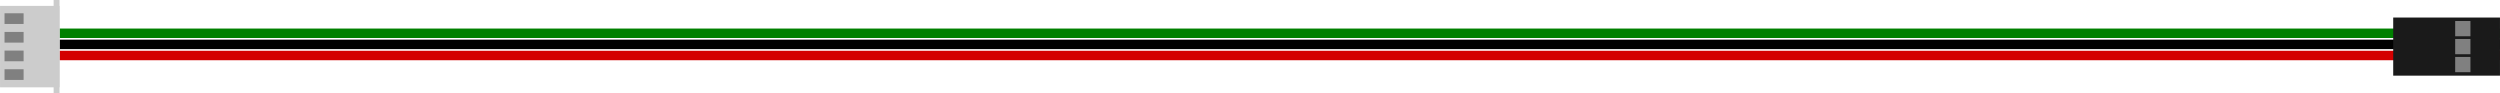 <?xml version="1.0" encoding="UTF-8" standalone="no"?>
<svg
   xmlns:a="http://ns.adobe.com/AdobeSVGViewerExtensions/3.0/"
   xmlns:osb="http://www.openswatchbook.org/uri/2009/osb"
   xmlns:dc="http://purl.org/dc/elements/1.1/"
   xmlns:cc="http://creativecommons.org/ns#"
   xmlns:rdf="http://www.w3.org/1999/02/22-rdf-syntax-ns#"
   xmlns:svg="http://www.w3.org/2000/svg"
   xmlns="http://www.w3.org/2000/svg"
   xmlns:xlink="http://www.w3.org/1999/xlink"
   xmlns:sodipodi="http://sodipodi.sourceforge.net/DTD/sodipodi-0.dtd"
   xmlns:inkscape="http://www.inkscape.org/namespaces/inkscape"
   version="1.1"
   id="svg2"
   viewBox="0 0 232.299 8.66"
   height="2.444mm"
   width="65.56mm"
   inkscape:version="0.91 r13725"
   sodipodi:docname="endstop_wire.svg">
  <sodipodi:namedview
     pagecolor="#ffffff"
     bordercolor="#666666"
     borderopacity="1"
     objecttolerance="10"
     gridtolerance="10"
     guidetolerance="10"
     inkscape:pageopacity="0"
     inkscape:pageshadow="2"
     inkscape:window-width="1280"
     inkscape:window-height="756"
     id="namedview509"
     showgrid="false"
     inkscape:zoom="1.0289025"
     inkscape:cx="76.300486"
     inkscape:cy="-147.70663"
     inkscape:window-x="40"
     inkscape:window-y="86"
     inkscape:window-maximized="0"
     inkscape:current-layer="svg2"
     fit-margin-top="0"
     fit-margin-left="0"
     fit-margin-right="0"
     fit-margin-bottom="0" />
  <defs
     id="defs4">
    <linearGradient
       id="linearGradient16970"
       osb:paint="solid">
      <stop
         style="stop-color:#000000;stop-opacity:1;"
         offset="0"
         id="stop16972" />
    </linearGradient>
    <pattern
       patternTransform="matrix(10,0,0,10,-444.999,-602.619)"
       id="pattern10865"
       xlink:href="#Strips1_1" />
    <pattern
       patternUnits="userSpaceOnUse"
       width="2"
       height="1"
       patternTransform="translate(0,0) scale(10,10)"
       id="Strips1_1">
      <rect
         style="fill:black;stroke:none"
         x="0"
         y="-0.5"
         width="1"
         height="2"
         id="rect6003" />
    </pattern>
    <linearGradient
       osb:paint="gradient"
       id="linearGradient6817">
      <stop
         id="stop6819"
         offset="0"
         style="stop-color:#acacac;stop-opacity:1;" />
      <stop
         id="stop6821"
         offset="1"
         style="stop-color:#acacac;stop-opacity:0;" />
    </linearGradient>
    <linearGradient
       osb:paint="solid"
       id="linearGradient6756">
      <stop
         id="stop6758"
         offset="0"
         style="stop-color:#ffffff;stop-opacity:1;" />
    </linearGradient>
    <linearGradient
       osb:paint="solid"
       id="linearGradient5278">
      <stop
         id="stop5280"
         offset="0"
         style="stop-color:#803300;stop-opacity:1;" />
    </linearGradient>
    <linearGradient
       id="linearGradient2692">
      <stop
         id="stop2694"
         offset="0"
         style="stop-color:#e6e6e6;stop-opacity:1;" />
      <stop
         style="stop-color:#656565;stop-opacity:1;"
         offset="0.5"
         id="stop2696" />
      <stop
         id="stop2698"
         offset="1"
         style="stop-color:#9f9f9f;stop-opacity:1;" />
    </linearGradient>
    <linearGradient
       id="linearGradient2700">
      <stop
         id="stop2702"
         offset="0"
         style="stop-color:#b3b3b3;stop-opacity:1;" />
      <stop
         id="stop2704"
         offset="1"
         style="stop-color:#b3b3b3;stop-opacity:0.351;" />
    </linearGradient>
    <linearGradient
       id="linearGradient2706">
      <stop
         id="stop2708"
         offset="0"
         style="stop-color:#000000;stop-opacity:1;" />
      <stop
         id="stop2710"
         offset="1"
         style="stop-color:#cfcfcf;stop-opacity:1;" />
    </linearGradient>
    <linearGradient
       y2="18"
       x2="18"
       y1="9"
       x1="18"
       gradientUnits="userSpaceOnUse"
       id="linearGradient2714"
       xlink:href="#linearGradient2706" />
    <linearGradient
       gradientUnits="userSpaceOnUse"
       y2="99"
       x2="90"
       y1="18"
       x1="36"
       id="linearGradient2716"
       xlink:href="#linearGradient2700" />
    <linearGradient
       gradientTransform="translate(0,-76.5)"
       gradientUnits="userSpaceOnUse"
       y2="90"
       x2="81"
       y1="90"
       x1="72"
       id="linearGradient2718"
       xlink:href="#linearGradient2692" />
    <linearGradient
       gradientUnits="userSpaceOnUse"
       y2="225"
       x2="180"
       y1="225"
       x1="81"
       id="linearGradient2722"
       xlink:href="#linearGradient3601" />
    <linearGradient
       id="linearGradient3601">
      <stop
         style="stop-color:#808080;stop-opacity:1;"
         offset="0"
         id="stop3603" />
      <stop
         style="stop-color:#808080;stop-opacity:0;"
         offset="1"
         id="stop3605" />
    </linearGradient>
    <pattern
       id="pattern10862"
       patternTransform="translate(444.999,602.619)"
       height="46.006"
       width="53.001"
       patternUnits="userSpaceOnUse">
      <rect
         style="fill:url(#pattern10865);fill-opacity:1;stroke:#008000;stroke-linecap:round;stroke-linejoin:round;stroke-opacity:1"
         id="rect10844"
         width="52"
         height="45"
         x="0.501"
         y="0.493" />
    </pattern>
    <linearGradient
       y2="46.206"
       y1="46.206"
       x2="50.076"
       x1="10.548"
       id="XMLID_1_"
       gradientUnits="userSpaceOnUse">
      <stop
         id="stop13125"
         style="stop-color:#F8130D"
         offset="0" />
      <stop
         id="stop13127"
         style="stop-color:#F74431"
         offset="0.19" />
      <stop
         id="stop13129"
         style="stop-color:#F79680"
         offset="0.509" />
      <stop
         id="stop13131"
         style="stop-color:#F8130D"
         offset="1" />
      <a:midPointStop
         style="stop-color:#F8130D"
         offset="0" />
      <a:midPointStop
         style="stop-color:#F8130D"
         offset="0.489" />
      <a:midPointStop
         style="stop-color:#F79680"
         offset="0.509" />
      <a:midPointStop
         style="stop-color:#F79680"
         offset="0.5" />
      <a:midPointStop
         style="stop-color:#F8130D"
         offset="1" />
    </linearGradient>
    <linearGradient
       y2="46.206"
       y1="46.206"
       x2="199.296"
       x1="159.768"
       id="XMLID_2_"
       gradientUnits="userSpaceOnUse">
      <stop
         id="stop13148"
         style="stop-color:#DBDB0C"
         offset="0" />
      <stop
         id="stop13150"
         style="stop-color:#E8E94C"
         offset="0.232" />
      <stop
         id="stop13152"
         style="stop-color:#F6F89F"
         offset="0.509" />
      <stop
         id="stop13154"
         style="stop-color:#DBDB0C"
         offset="1" />
      <a:midPointStop
         style="stop-color:#DBDB0C"
         offset="0" />
      <a:midPointStop
         style="stop-color:#DBDB0C"
         offset="0.489" />
      <a:midPointStop
         style="stop-color:#F6F89F"
         offset="0.509" />
      <a:midPointStop
         style="stop-color:#F6F89F"
         offset="0.5" />
      <a:midPointStop
         style="stop-color:#DBDB0C"
         offset="1" />
    </linearGradient>
    <linearGradient
       y2="44.478"
       y1="44.478"
       x2="123.768"
       x1="84.24"
       id="XMLID_3_"
       gradientUnits="userSpaceOnUse">
      <stop
         id="stop13171"
         style="stop-color:#F3A122"
         offset="0" />
      <stop
         id="stop13173"
         style="stop-color:#F3A82F"
         offset="0.079" />
      <stop
         id="stop13175"
         style="stop-color:#F7D17F"
         offset="0.509" />
      <stop
         id="stop13177"
         style="stop-color:#F3A122"
         offset="1" />
      <a:midPointStop
         style="stop-color:#F3A122"
         offset="0" />
      <a:midPointStop
         style="stop-color:#F3A122"
         offset="0.489" />
      <a:midPointStop
         style="stop-color:#F7D17F"
         offset="0.509" />
      <a:midPointStop
         style="stop-color:#F7D17F"
         offset="0.5" />
      <a:midPointStop
         style="stop-color:#F3A122"
         offset="1" />
    </linearGradient>
    <linearGradient
       y2="46.206"
       y1="46.206"
       x2="276.084"
       x1="236.557"
       id="XMLID_4_"
       gradientUnits="userSpaceOnUse">
      <stop
         id="stop13194"
         style="stop-color:#147A33"
         offset="0" />
      <stop
         id="stop13196"
         style="stop-color:#187F32"
         offset="0.037" />
      <stop
         id="stop13198"
         style="stop-color:#6CBB22"
         offset="0.509" />
      <stop
         id="stop13200"
         style="stop-color:#147A33"
         offset="1" />
      <a:midPointStop
         style="stop-color:#147A33"
         offset="0" />
      <a:midPointStop
         style="stop-color:#147A33"
         offset="0.489" />
      <a:midPointStop
         style="stop-color:#6CBB22"
         offset="0.509" />
      <a:midPointStop
         style="stop-color:#6CBB22"
         offset="0.5" />
      <a:midPointStop
         style="stop-color:#147A33"
         offset="1" />
    </linearGradient>
    <linearGradient
       y2="46.206"
       y1="46.206"
       x2="354.312"
       x1="314.784"
       id="XMLID_5_"
       gradientUnits="userSpaceOnUse">
      <stop
         id="stop13217"
         style="stop-color:#1987A6"
         offset="0" />
      <stop
         id="stop13219"
         style="stop-color:#29A7C3"
         offset="0.509" />
      <stop
         id="stop13221"
         style="stop-color:#1987A6"
         offset="1" />
      <a:midPointStop
         style="stop-color:#1987A6"
         offset="0" />
      <a:midPointStop
         style="stop-color:#1987A6"
         offset="0.489" />
      <a:midPointStop
         style="stop-color:#29A7C3"
         offset="0.509" />
      <a:midPointStop
         style="stop-color:#29A7C3"
         offset="0.5" />
      <a:midPointStop
         style="stop-color:#1987A6"
         offset="1" />
    </linearGradient>
    <linearGradient
       y2="46.206"
       y1="46.206"
       x2="430.416"
       x1="390.888"
       id="XMLID_6_"
       gradientUnits="userSpaceOnUse">
      <stop
         id="stop13238"
         style="stop-color:#C71781"
         offset="0" />
      <stop
         id="stop13240"
         style="stop-color:#CD2B8B"
         offset="0.102" />
      <stop
         id="stop13242"
         style="stop-color:#E87DB6"
         offset="0.509" />
      <stop
         id="stop13244"
         style="stop-color:#C71781"
         offset="1" />
      <a:midPointStop
         style="stop-color:#C71781"
         offset="0" />
      <a:midPointStop
         style="stop-color:#C71781"
         offset="0.489" />
      <a:midPointStop
         style="stop-color:#E87DB6"
         offset="0.509" />
      <a:midPointStop
         style="stop-color:#E87DB6"
         offset="0.5" />
      <a:midPointStop
         style="stop-color:#C71781"
         offset="1" />
    </linearGradient>
    <linearGradient
       osb:paint="gradient"
       id="linearGradient94472">
      <stop
         id="stop94474"
         offset="0"
         style="stop-color:#000000;stop-opacity:1;" />
      <stop
         id="stop94476"
         offset="1"
         style="stop-color:#000000;stop-opacity:0;" />
    </linearGradient>
    <clipPath
       clipPathUnits="userSpaceOnUse"
       id="clipPath4104">
      <rect
         style="fill:#7b7a83;fill-opacity:1;stroke:none"
         id="rect4106"
         width="154.281"
         height="411.437"
         x="144.281"
         y="208.062" />
    </clipPath>
    <clipPath
       clipPathUnits="userSpaceOnUse"
       id="clipPath4108">
      <rect
         style="fill:#7b7a83;fill-opacity:1;stroke:none"
         id="rect4110"
         width="154.281"
         height="411.437"
         x="144.281"
         y="208.062" />
    </clipPath>
    <clipPath
       clipPathUnits="userSpaceOnUse"
       id="clipPath4112">
      <rect
         style="fill:#7b7a83;fill-opacity:1;stroke:none"
         id="rect4114"
         width="154.281"
         height="411.437"
         x="144.281"
         y="208.062" />
    </clipPath>
    <clipPath
       clipPathUnits="userSpaceOnUse"
       id="clipPath4116">
      <rect
         style="fill:#7b7a83;fill-opacity:1;stroke:none"
         id="rect4118"
         width="154.281"
         height="411.437"
         x="144.281"
         y="208.062" />
    </clipPath>
    <clipPath
       clipPathUnits="userSpaceOnUse"
       id="clipPath4104-4">
      <rect
         style="fill:#7b7a83;fill-opacity:1;stroke:none"
         id="rect4106-4"
         width="154.281"
         height="411.437"
         x="144.281"
         y="208.062" />
    </clipPath>
    <clipPath
       clipPathUnits="userSpaceOnUse"
       id="clipPath4108-4">
      <rect
         style="fill:#7b7a83;fill-opacity:1;stroke:none"
         id="rect4110-7"
         width="154.281"
         height="411.437"
         x="144.281"
         y="208.062" />
    </clipPath>
    <clipPath
       clipPathUnits="userSpaceOnUse"
       id="clipPath4112-4">
      <rect
         style="fill:#7b7a83;fill-opacity:1;stroke:none"
         id="rect4114-2"
         width="154.281"
         height="411.437"
         x="144.281"
         y="208.062" />
    </clipPath>
    <clipPath
       clipPathUnits="userSpaceOnUse"
       id="clipPath4116-1">
      <rect
         style="fill:#7b7a83;fill-opacity:1;stroke:none"
         id="rect4118-6"
         width="154.281"
         height="411.437"
         x="144.281"
         y="208.062" />
    </clipPath>
    <clipPath
       clipPathUnits="userSpaceOnUse"
       id="clipPath4104-1">
      <rect
         style="fill:#7b7a83;fill-opacity:1;stroke:none"
         id="rect4106-8"
         width="154.281"
         height="411.437"
         x="144.281"
         y="208.062" />
    </clipPath>
    <clipPath
       clipPathUnits="userSpaceOnUse"
       id="clipPath4104-4-2">
      <rect
         style="fill:#7b7a83;fill-opacity:1;stroke:none"
         id="rect4106-4-4"
         width="154.281"
         height="411.437"
         x="144.281"
         y="208.062" />
    </clipPath>
    <clipPath
       clipPathUnits="userSpaceOnUse"
       id="clipPath4104-14">
      <rect
         style="fill:#7b7a83;fill-opacity:1;stroke:none"
         id="rect4106-88"
         width="154.281"
         height="411.437"
         x="144.281"
         y="208.062" />
    </clipPath>
    <clipPath
       clipPathUnits="userSpaceOnUse"
       id="clipPath4104-4-0">
      <rect
         style="fill:#7b7a83;fill-opacity:1;stroke:none"
         id="rect4106-4-49"
         width="154.281"
         height="411.437"
         x="144.281"
         y="208.062" />
    </clipPath>
    <clipPath
       clipPathUnits="userSpaceOnUse"
       id="clipPath4116-7">
      <rect
         style="fill:#7b7a83;fill-opacity:1;stroke:none"
         id="rect4118-0"
         width="154.281"
         height="411.437"
         x="144.281"
         y="208.062" />
    </clipPath>
    <clipPath
       clipPathUnits="userSpaceOnUse"
       id="clipPath4112-0">
      <rect
         style="fill:#7b7a83;fill-opacity:1;stroke:none"
         id="rect4114-0"
         width="154.281"
         height="411.437"
         x="144.281"
         y="208.062" />
    </clipPath>
    <clipPath
       clipPathUnits="userSpaceOnUse"
       id="clipPath4108-42">
      <rect
         style="fill:#7b7a83;fill-opacity:1;stroke:none"
         id="rect4110-1"
         width="154.281"
         height="411.437"
         x="144.281"
         y="208.062" />
    </clipPath>
    <clipPath
       clipPathUnits="userSpaceOnUse"
       id="clipPath4116-1-5">
      <rect
         style="fill:#7b7a83;fill-opacity:1;stroke:none"
         id="rect4118-6-8"
         width="154.281"
         height="411.437"
         x="144.281"
         y="208.062" />
    </clipPath>
    <clipPath
       clipPathUnits="userSpaceOnUse"
       id="clipPath4112-4-4">
      <rect
         style="fill:#7b7a83;fill-opacity:1;stroke:none"
         id="rect4114-2-1"
         width="154.281"
         height="411.437"
         x="144.281"
         y="208.062" />
    </clipPath>
    <clipPath
       clipPathUnits="userSpaceOnUse"
       id="clipPath4108-4-0">
      <rect
         style="fill:#7b7a83;fill-opacity:1;stroke:none"
         id="rect4110-7-9"
         width="154.281"
         height="411.437"
         x="144.281"
         y="208.062" />
    </clipPath>
    <clipPath
       clipPathUnits="userSpaceOnUse"
       id="clipPath4104-2">
      <rect
         style="fill:#7b7a83;fill-opacity:1;stroke:none"
         id="rect4106-0"
         width="154.281"
         height="411.437"
         x="144.281"
         y="208.062" />
    </clipPath>
    <clipPath
       clipPathUnits="userSpaceOnUse"
       id="clipPath4104-4-7">
      <rect
         style="fill:#7b7a83;fill-opacity:1;stroke:none"
         id="rect4106-4-0"
         width="154.281"
         height="411.437"
         x="144.281"
         y="208.062" />
    </clipPath>
    <clipPath
       clipPathUnits="userSpaceOnUse"
       id="clipPath4108-4-3">
      <rect
         style="fill:#7b7a83;fill-opacity:1;stroke:none"
         id="rect4110-7-6"
         width="154.281"
         height="411.437"
         x="144.281"
         y="208.062" />
    </clipPath>
    <clipPath
       clipPathUnits="userSpaceOnUse"
       id="clipPath4104-14-7">
      <rect
         style="fill:#7b7a83;fill-opacity:1;stroke:none"
         id="rect4106-88-8"
         width="154.281"
         height="411.437"
         x="144.281"
         y="208.062" />
    </clipPath>
    <clipPath
       clipPathUnits="userSpaceOnUse"
       id="clipPath4104-14-7-4">
      <rect
         style="fill:#7b7a83;fill-opacity:1;stroke:none"
         id="rect4106-88-8-6"
         width="154.281"
         height="411.437"
         x="144.281"
         y="208.062" />
    </clipPath>
    <clipPath
       clipPathUnits="userSpaceOnUse"
       id="clipPath4104-14-1">
      <rect
         style="fill:#7b7a83;fill-opacity:1;stroke:none"
         id="rect4106-88-6"
         width="154.281"
         height="411.437"
         x="144.281"
         y="208.062" />
    </clipPath>
    <clipPath
       clipPathUnits="userSpaceOnUse"
       id="clipPath4104-14-6">
      <rect
         style="fill:#7b7a83;fill-opacity:1;stroke:none"
         id="rect4106-88-3"
         width="154.281"
         height="411.437"
         x="144.281"
         y="208.062" />
    </clipPath>
    <clipPath
       clipPathUnits="userSpaceOnUse"
       id="clipPath4104-14-7-4-7">
      <rect
         style="fill:#7b7a83;fill-opacity:1;stroke:none"
         id="rect4106-88-8-6-8"
         width="154.281"
         height="411.437"
         x="144.281"
         y="208.062" />
    </clipPath>
    <clipPath
       clipPathUnits="userSpaceOnUse"
       id="clipPath4104-14-1-0">
      <rect
         style="fill:#7b7a83;fill-opacity:1;stroke:none"
         id="rect4106-88-6-0"
         width="154.281"
         height="411.437"
         x="144.281"
         y="208.062" />
    </clipPath>
    <clipPath
       clipPathUnits="userSpaceOnUse"
       id="clipPath4104-14-7-4-7-1">
      <rect
         style="fill:#7b7a83;fill-opacity:1;stroke:none"
         id="rect4106-88-8-6-8-0"
         width="154.281"
         height="411.437"
         x="144.281"
         y="208.062" />
    </clipPath>
    <clipPath
       clipPathUnits="userSpaceOnUse"
       id="clipPath4104-14-1-0-9">
      <rect
         style="fill:#7b7a83;fill-opacity:1;stroke:none"
         id="rect4106-88-6-0-9"
         width="154.281"
         height="411.437"
         x="144.281"
         y="208.062" />
    </clipPath>
    <clipPath
       clipPathUnits="userSpaceOnUse"
       id="clipPath4104-14-7-4-7-9">
      <rect
         style="fill:#7b7a83;fill-opacity:1;stroke:none"
         id="rect4106-88-8-6-8-4"
         width="154.281"
         height="411.437"
         x="144.281"
         y="208.062" />
    </clipPath>
    <clipPath
       clipPathUnits="userSpaceOnUse"
       id="clipPath4104-14-1-0-2">
      <rect
         style="fill:#7b7a83;fill-opacity:1;stroke:none"
         id="rect4106-88-6-0-5"
         width="154.281"
         height="411.437"
         x="144.281"
         y="208.062" />
    </clipPath>
    <clipPath
       clipPathUnits="userSpaceOnUse"
       id="clipPath4104-14-7-4-7-1-9">
      <rect
         style="fill:#7b7a83;fill-opacity:1;stroke:none"
         id="rect4106-88-8-6-8-0-2"
         width="154.281"
         height="411.437"
         x="144.281"
         y="208.062" />
    </clipPath>
    <clipPath
       clipPathUnits="userSpaceOnUse"
       id="clipPath4104-14-1-0-9-3">
      <rect
         style="fill:#7b7a83;fill-opacity:1;stroke:none"
         id="rect4106-88-6-0-9-0"
         width="154.281"
         height="411.437"
         x="144.281"
         y="208.062" />
    </clipPath>
    <clipPath
       clipPathUnits="userSpaceOnUse"
       id="clipPath4108-4-8">
      <rect
         style="fill:#7b7a83;fill-opacity:1;stroke:none"
         id="rect4110-7-4"
         width="154.281"
         height="411.437"
         x="144.281"
         y="208.062" />
    </clipPath>
    <clipPath
       clipPathUnits="userSpaceOnUse"
       id="clipPath4108-4-3-6">
      <rect
         style="fill:#7b7a83;fill-opacity:1;stroke:none"
         id="rect4110-7-6-2"
         width="154.281"
         height="411.437"
         x="144.281"
         y="208.062" />
    </clipPath>
    <clipPath
       clipPathUnits="userSpaceOnUse"
       id="clipPath4104-14-7-4-7-9-7">
      <rect
         style="fill:#7b7a83;fill-opacity:1;stroke:none"
         id="rect4106-88-8-6-8-4-8"
         width="154.281"
         height="411.437"
         x="144.281"
         y="208.062" />
    </clipPath>
    <clipPath
       clipPathUnits="userSpaceOnUse"
       id="clipPath4104-14-1-0-2-8">
      <rect
         style="fill:#7b7a83;fill-opacity:1;stroke:none"
         id="rect4106-88-6-0-5-1"
         width="154.281"
         height="411.437"
         x="144.281"
         y="208.062" />
    </clipPath>
    <clipPath
       clipPathUnits="userSpaceOnUse"
       id="clipPath4104-14-7-4-7-9-3">
      <rect
         style="fill:#7b7a83;fill-opacity:1;stroke:none"
         id="rect4106-88-8-6-8-4-88"
         width="154.281"
         height="411.437"
         x="144.281"
         y="208.062" />
    </clipPath>
    <clipPath
       clipPathUnits="userSpaceOnUse"
       id="clipPath4104-14-1-0-2-7">
      <rect
         style="fill:#7b7a83;fill-opacity:1;stroke:none"
         id="rect4106-88-6-0-5-0"
         width="154.281"
         height="411.437"
         x="144.281"
         y="208.062" />
    </clipPath>
    <clipPath
       clipPathUnits="userSpaceOnUse"
       id="clipPath4104-14-7-4-7-9-3-9">
      <rect
         style="fill:#7b7a83;fill-opacity:1;stroke:none"
         id="rect4106-88-8-6-8-4-88-7"
         width="154.281"
         height="411.437"
         x="144.281"
         y="208.062" />
    </clipPath>
    <clipPath
       clipPathUnits="userSpaceOnUse"
       id="clipPath4104-14-1-0-2-7-6">
      <rect
         style="fill:#7b7a83;fill-opacity:1;stroke:none"
         id="rect4106-88-6-0-5-0-2"
         width="154.281"
         height="411.437"
         x="144.281"
         y="208.062" />
    </clipPath>
    <clipPath
       clipPathUnits="userSpaceOnUse"
       id="clipPath12046">
      <rect
         style="fill:#4b3e00;fill-opacity:1;stroke:none"
         id="rect12048"
         width="393.959"
         height="460.63"
         x="160.346"
         y="140.303"
         rx="10.825"
         ry="10.825" />
    </clipPath>
    <clipPath
       clipPathUnits="userSpaceOnUse"
       id="clipPath4104-3">
      <rect
         style="fill:#7b7a83;fill-opacity:1;stroke:none"
         id="rect4106-889"
         width="154.281"
         height="411.437"
         x="144.281"
         y="208.062" />
    </clipPath>
    <clipPath
       clipPathUnits="userSpaceOnUse"
       id="clipPath4108-1">
      <rect
         style="fill:#7b7a83;fill-opacity:1;stroke:none"
         id="rect4110-5"
         width="154.281"
         height="411.437"
         x="144.281"
         y="208.062" />
    </clipPath>
    <clipPath
       clipPathUnits="userSpaceOnUse"
       id="clipPath4112-7">
      <rect
         style="fill:#7b7a83;fill-opacity:1;stroke:none"
         id="rect4114-1"
         width="154.281"
         height="411.437"
         x="144.281"
         y="208.062" />
    </clipPath>
    <clipPath
       clipPathUnits="userSpaceOnUse"
       id="clipPath4116-4">
      <rect
         style="fill:#7b7a83;fill-opacity:1;stroke:none"
         id="rect4118-9"
         width="154.281"
         height="411.437"
         x="144.281"
         y="208.062" />
    </clipPath>
    <clipPath
       clipPathUnits="userSpaceOnUse"
       id="clipPath4104-4-06">
      <rect
         style="fill:#7b7a83;fill-opacity:1;stroke:none"
         id="rect4106-4-00"
         width="154.281"
         height="411.437"
         x="144.281"
         y="208.062" />
    </clipPath>
    <clipPath
       clipPathUnits="userSpaceOnUse"
       id="clipPath4108-4-4">
      <rect
         style="fill:#7b7a83;fill-opacity:1;stroke:none"
         id="rect4110-7-7"
         width="154.281"
         height="411.437"
         x="144.281"
         y="208.062" />
    </clipPath>
    <clipPath
       clipPathUnits="userSpaceOnUse"
       id="clipPath4112-4-8">
      <rect
         style="fill:#7b7a83;fill-opacity:1;stroke:none"
         id="rect4114-2-16"
         width="154.281"
         height="411.437"
         x="144.281"
         y="208.062" />
    </clipPath>
    <clipPath
       clipPathUnits="userSpaceOnUse"
       id="clipPath4116-1-2">
      <rect
         style="fill:#7b7a83;fill-opacity:1;stroke:none"
         id="rect4118-6-82"
         width="154.281"
         height="411.437"
         x="144.281"
         y="208.062" />
    </clipPath>
    <clipPath
       clipPathUnits="userSpaceOnUse"
       id="clipPath4104-1-3">
      <rect
         style="fill:#7b7a83;fill-opacity:1;stroke:none"
         id="rect4106-8-6"
         width="154.281"
         height="411.437"
         x="144.281"
         y="208.062" />
    </clipPath>
    <clipPath
       clipPathUnits="userSpaceOnUse"
       id="clipPath4104-4-2-5">
      <rect
         style="fill:#7b7a83;fill-opacity:1;stroke:none"
         id="rect4106-4-4-7"
         width="154.281"
         height="411.437"
         x="144.281"
         y="208.062" />
    </clipPath>
    <clipPath
       clipPathUnits="userSpaceOnUse"
       id="clipPath4104-14-9">
      <rect
         style="fill:#7b7a83;fill-opacity:1;stroke:none"
         id="rect4106-88-9"
         width="154.281"
         height="411.437"
         x="144.281"
         y="208.062" />
    </clipPath>
    <clipPath
       clipPathUnits="userSpaceOnUse"
       id="clipPath4104-4-0-4">
      <rect
         style="fill:#7b7a83;fill-opacity:1;stroke:none"
         id="rect4106-4-49-7"
         width="154.281"
         height="411.437"
         x="144.281"
         y="208.062" />
    </clipPath>
    <clipPath
       clipPathUnits="userSpaceOnUse"
       id="clipPath4116-7-6">
      <rect
         style="fill:#7b7a83;fill-opacity:1;stroke:none"
         id="rect4118-0-1"
         width="154.281"
         height="411.437"
         x="144.281"
         y="208.062" />
    </clipPath>
    <clipPath
       clipPathUnits="userSpaceOnUse"
       id="clipPath4112-0-2">
      <rect
         style="fill:#7b7a83;fill-opacity:1;stroke:none"
         id="rect4114-0-6"
         width="154.281"
         height="411.437"
         x="144.281"
         y="208.062" />
    </clipPath>
    <clipPath
       clipPathUnits="userSpaceOnUse"
       id="clipPath4108-42-0">
      <rect
         style="fill:#7b7a83;fill-opacity:1;stroke:none"
         id="rect4110-1-2"
         width="154.281"
         height="411.437"
         x="144.281"
         y="208.062" />
    </clipPath>
    <clipPath
       clipPathUnits="userSpaceOnUse"
       id="clipPath4116-1-5-6">
      <rect
         style="fill:#7b7a83;fill-opacity:1;stroke:none"
         id="rect4118-6-8-8"
         width="154.281"
         height="411.437"
         x="144.281"
         y="208.062" />
    </clipPath>
    <clipPath
       clipPathUnits="userSpaceOnUse"
       id="clipPath4112-4-4-8">
      <rect
         style="fill:#7b7a83;fill-opacity:1;stroke:none"
         id="rect4114-2-1-9"
         width="154.281"
         height="411.437"
         x="144.281"
         y="208.062" />
    </clipPath>
    <clipPath
       clipPathUnits="userSpaceOnUse"
       id="clipPath4108-4-0-8">
      <rect
         style="fill:#7b7a83;fill-opacity:1;stroke:none"
         id="rect4110-7-9-6"
         width="154.281"
         height="411.437"
         x="144.281"
         y="208.062" />
    </clipPath>
    <clipPath
       clipPathUnits="userSpaceOnUse"
       id="clipPath4104-2-0">
      <rect
         style="fill:#7b7a83;fill-opacity:1;stroke:none"
         id="rect4106-0-2"
         width="154.281"
         height="411.437"
         x="144.281"
         y="208.062" />
    </clipPath>
    <clipPath
       clipPathUnits="userSpaceOnUse"
       id="clipPath4104-4-7-1">
      <rect
         style="fill:#7b7a83;fill-opacity:1;stroke:none"
         id="rect4106-4-0-9"
         width="154.281"
         height="411.437"
         x="144.281"
         y="208.062" />
    </clipPath>
    <clipPath
       clipPathUnits="userSpaceOnUse"
       id="clipPath4108-4-3-69">
      <rect
         style="fill:#7b7a83;fill-opacity:1;stroke:none"
         id="rect4110-7-6-6"
         width="154.281"
         height="411.437"
         x="144.281"
         y="208.062" />
    </clipPath>
    <clipPath
       clipPathUnits="userSpaceOnUse"
       id="clipPath4104-14-7-8">
      <rect
         style="fill:#7b7a83;fill-opacity:1;stroke:none"
         id="rect4106-88-8-0"
         width="154.281"
         height="411.437"
         x="144.281"
         y="208.062" />
    </clipPath>
    <clipPath
       clipPathUnits="userSpaceOnUse"
       id="clipPath4104-14-7-4-5">
      <rect
         style="fill:#7b7a83;fill-opacity:1;stroke:none"
         id="rect4106-88-8-6-4"
         width="154.281"
         height="411.437"
         x="144.281"
         y="208.062" />
    </clipPath>
    <clipPath
       clipPathUnits="userSpaceOnUse"
       id="clipPath4104-14-1-4">
      <rect
         style="fill:#7b7a83;fill-opacity:1;stroke:none"
         id="rect4106-88-6-3"
         width="154.281"
         height="411.437"
         x="144.281"
         y="208.062" />
    </clipPath>
    <clipPath
       clipPathUnits="userSpaceOnUse"
       id="clipPath4104-14-6-7">
      <rect
         style="fill:#7b7a83;fill-opacity:1;stroke:none"
         id="rect4106-88-3-9"
         width="154.281"
         height="411.437"
         x="144.281"
         y="208.062" />
    </clipPath>
    <clipPath
       clipPathUnits="userSpaceOnUse"
       id="clipPath4104-14-7-4-7-0">
      <rect
         style="fill:#7b7a83;fill-opacity:1;stroke:none"
         id="rect4106-88-8-6-8-00"
         width="154.281"
         height="411.437"
         x="144.281"
         y="208.062" />
    </clipPath>
    <clipPath
       clipPathUnits="userSpaceOnUse"
       id="clipPath4104-14-1-0-0">
      <rect
         style="fill:#7b7a83;fill-opacity:1;stroke:none"
         id="rect4106-88-6-0-4"
         width="154.281"
         height="411.437"
         x="144.281"
         y="208.062" />
    </clipPath>
    <clipPath
       clipPathUnits="userSpaceOnUse"
       id="clipPath4104-14-7-4-7-1-0">
      <rect
         style="fill:#7b7a83;fill-opacity:1;stroke:none"
         id="rect4106-88-8-6-8-0-1"
         width="154.281"
         height="411.437"
         x="144.281"
         y="208.062" />
    </clipPath>
    <clipPath
       clipPathUnits="userSpaceOnUse"
       id="clipPath4104-14-1-0-9-0">
      <rect
         style="fill:#7b7a83;fill-opacity:1;stroke:none"
         id="rect4106-88-6-0-9-4"
         width="154.281"
         height="411.437"
         x="144.281"
         y="208.062" />
    </clipPath>
    <clipPath
       clipPathUnits="userSpaceOnUse"
       id="clipPath4104-14-7-4-7-9-5">
      <rect
         style="fill:#7b7a83;fill-opacity:1;stroke:none"
         id="rect4106-88-8-6-8-4-1"
         width="154.281"
         height="411.437"
         x="144.281"
         y="208.062" />
    </clipPath>
    <clipPath
       clipPathUnits="userSpaceOnUse"
       id="clipPath4104-14-1-0-2-5">
      <rect
         style="fill:#7b7a83;fill-opacity:1;stroke:none"
         id="rect4106-88-6-0-5-8"
         width="154.281"
         height="411.437"
         x="144.281"
         y="208.062" />
    </clipPath>
    <clipPath
       clipPathUnits="userSpaceOnUse"
       id="clipPath4104-14-7-4-7-1-9-5">
      <rect
         style="fill:#7b7a83;fill-opacity:1;stroke:none"
         id="rect4106-88-8-6-8-0-2-1"
         width="154.281"
         height="411.437"
         x="144.281"
         y="208.062" />
    </clipPath>
    <clipPath
       clipPathUnits="userSpaceOnUse"
       id="clipPath4104-14-1-0-9-3-5">
      <rect
         style="fill:#7b7a83;fill-opacity:1;stroke:none"
         id="rect4106-88-6-0-9-0-5"
         width="154.281"
         height="411.437"
         x="144.281"
         y="208.062" />
    </clipPath>
    <clipPath
       clipPathUnits="userSpaceOnUse"
       id="clipPath4108-4-8-5">
      <rect
         style="fill:#7b7a83;fill-opacity:1;stroke:none"
         id="rect4110-7-4-4"
         width="154.281"
         height="411.437"
         x="144.281"
         y="208.062" />
    </clipPath>
    <clipPath
       clipPathUnits="userSpaceOnUse"
       id="clipPath4108-4-3-6-8">
      <rect
         style="fill:#7b7a83;fill-opacity:1;stroke:none"
         id="rect4110-7-6-2-4"
         width="154.281"
         height="411.437"
         x="144.281"
         y="208.062" />
    </clipPath>
    <clipPath
       clipPathUnits="userSpaceOnUse"
       id="clipPath4104-14-7-4-7-9-7-9">
      <rect
         style="fill:#7b7a83;fill-opacity:1;stroke:none"
         id="rect4106-88-8-6-8-4-8-9"
         width="154.281"
         height="411.437"
         x="144.281"
         y="208.062" />
    </clipPath>
    <clipPath
       clipPathUnits="userSpaceOnUse"
       id="clipPath4104-14-1-0-2-8-2">
      <rect
         style="fill:#7b7a83;fill-opacity:1;stroke:none"
         id="rect4106-88-6-0-5-1-0"
         width="154.281"
         height="411.437"
         x="144.281"
         y="208.062" />
    </clipPath>
    <clipPath
       clipPathUnits="userSpaceOnUse"
       id="clipPath4104-14-7-4-7-9-3-6">
      <rect
         style="fill:#7b7a83;fill-opacity:1;stroke:none"
         id="rect4106-88-8-6-8-4-88-9"
         width="154.281"
         height="411.437"
         x="144.281"
         y="208.062" />
    </clipPath>
    <clipPath
       clipPathUnits="userSpaceOnUse"
       id="clipPath4104-14-1-0-2-7-3">
      <rect
         style="fill:#7b7a83;fill-opacity:1;stroke:none"
         id="rect4106-88-6-0-5-0-0"
         width="154.281"
         height="411.437"
         x="144.281"
         y="208.062" />
    </clipPath>
    <clipPath
       clipPathUnits="userSpaceOnUse"
       id="clipPath4104-14-7-4-7-9-3-9-5">
      <rect
         style="fill:#7b7a83;fill-opacity:1;stroke:none"
         id="rect4106-88-8-6-8-4-88-7-6"
         width="154.281"
         height="411.437"
         x="144.281"
         y="208.062" />
    </clipPath>
    <clipPath
       clipPathUnits="userSpaceOnUse"
       id="clipPath4104-14-1-0-2-7-6-0">
      <rect
         style="fill:#7b7a83;fill-opacity:1;stroke:none"
         id="rect4106-88-6-0-5-0-2-3"
         width="154.281"
         height="411.437"
         x="144.281"
         y="208.062" />
    </clipPath>
  </defs>
  <g
     transform="translate(-163.827,-435.185)"
     id="g4542">
    <g
       id="g4544"
       transform="matrix(0,-0.124,3.2,0,-1371.938,520.028)">
      <rect
         style="opacity:1;fill:#d40000;fill-opacity:1;stroke:none;stroke-width:3.543;stroke-miterlimit:4;stroke-dasharray:none;stroke-dashoffset:0;stroke-opacity:1"
         id="rect4546"
         width="7.087"
         height="70.866"
         x="639.082"
         y="481.654" />
      <rect
         y="481.654"
         x="647.41"
         height="70.866"
         width="7.087"
         id="rect4548"
         style="opacity:1;fill:#000000;fill-opacity:1;stroke:none;stroke-width:3.543;stroke-miterlimit:4;stroke-dasharray:none;stroke-dashoffset:0;stroke-opacity:1" />
      <rect
         style="opacity:1;fill:#008000;fill-opacity:1;stroke:none;stroke-width:3.543;stroke-miterlimit:4;stroke-dasharray:none;stroke-dashoffset:0;stroke-opacity:1"
         id="rect4550"
         width="7.087"
         height="70.866"
         x="655.738"
         y="481.654" />
    </g>
    <g
       transform="matrix(0,-0.2,0.2,0,281.914,569.706)"
       id="g4552">
      <rect
         style="opacity:1;fill:#1a1a1a;fill-opacity:1;stroke:none;stroke-width:3.543;stroke-miterlimit:4;stroke-dasharray:none;stroke-dashoffset:0;stroke-opacity:1"
         id="rect4554"
         width="49.606"
         height="27"
         x="-571.061"
         y="-664.456"
         transform="matrix(0,-1,-1,0,0,0)" />
      <g
         id="g4556"
         transform="matrix(0,-1,-1,0,796.599,652.778)">
        <rect
           style="opacity:1;fill:#808080;fill-opacity:1;stroke:none;stroke-width:3.543;stroke-miterlimit:4;stroke-dasharray:none;stroke-dashoffset:0;stroke-opacity:1"
           id="rect4558"
           width="7.087"
           height="7.087"
           x="95.441"
           y="133.756" />
        <rect
           y="142.1"
           x="95.441"
           height="7.087"
           width="7.087"
           id="rect4560"
           style="opacity:1;fill:#808080;fill-opacity:1;stroke:none;stroke-width:3.543;stroke-miterlimit:4;stroke-dasharray:none;stroke-dashoffset:0;stroke-opacity:1" />
        <rect
           style="opacity:1;fill:#808080;fill-opacity:1;stroke:none;stroke-width:3.543;stroke-miterlimit:4;stroke-dasharray:none;stroke-dashoffset:0;stroke-opacity:1"
           id="rect4562"
           width="7.087"
           height="7.087"
           x="95.441"
           y="150.444" />
      </g>
    </g>
    <g
       id="g4564"
       transform="matrix(0.2,0,0,0.2,133.272,351.612)">
      <g
         transform="translate(6.491,8.615)"
         id="g4566">
        <rect
           style="opacity:1;fill:#cccccc;fill-opacity:1;stroke:none;stroke-width:3.543;stroke-miterlimit:4;stroke-dasharray:none;stroke-dashoffset:0;stroke-opacity:1"
           id="rect4568"
           width="2.728"
           height="43.299"
           x="171.189"
           y="409.251" />
        <rect
           y="411.979"
           x="146.28"
           height="37.843"
           width="27.638"
           id="rect4570"
           style="opacity:1;fill:#cccccc;fill-opacity:1;stroke:none;stroke-width:3.543;stroke-miterlimit:4;stroke-dasharray:none;stroke-dashoffset:0;stroke-opacity:1" />
      </g>
      <g
         id="g4572">
        <rect
           style="opacity:1;fill:#808080;fill-opacity:1;stroke:none;stroke-width:3.543;stroke-miterlimit:4;stroke-dasharray:none;stroke-dashoffset:0;stroke-opacity:1"
           id="rect4574"
           width="8.858"
           height="4.961"
           x="154.868"
           y="424.035" />
        <rect
           y="432.701"
           x="154.868"
           height="4.961"
           width="8.858"
           id="rect4576"
           style="opacity:1;fill:#808080;fill-opacity:1;stroke:none;stroke-width:3.543;stroke-miterlimit:4;stroke-dasharray:none;stroke-dashoffset:0;stroke-opacity:1" />
        <rect
           style="opacity:1;fill:#808080;fill-opacity:1;stroke:none;stroke-width:3.543;stroke-miterlimit:4;stroke-dasharray:none;stroke-dashoffset:0;stroke-opacity:1"
           id="rect4578"
           width="8.858"
           height="4.961"
           x="154.868"
           y="441.368" />
        <rect
           y="450.035"
           x="154.868"
           height="4.961"
           width="8.858"
           id="rect4580"
           style="opacity:1;fill:#808080;fill-opacity:1;stroke:none;stroke-width:3.543;stroke-miterlimit:4;stroke-dasharray:none;stroke-dashoffset:0;stroke-opacity:1" />
      </g>
    </g>
  </g>
</svg>
